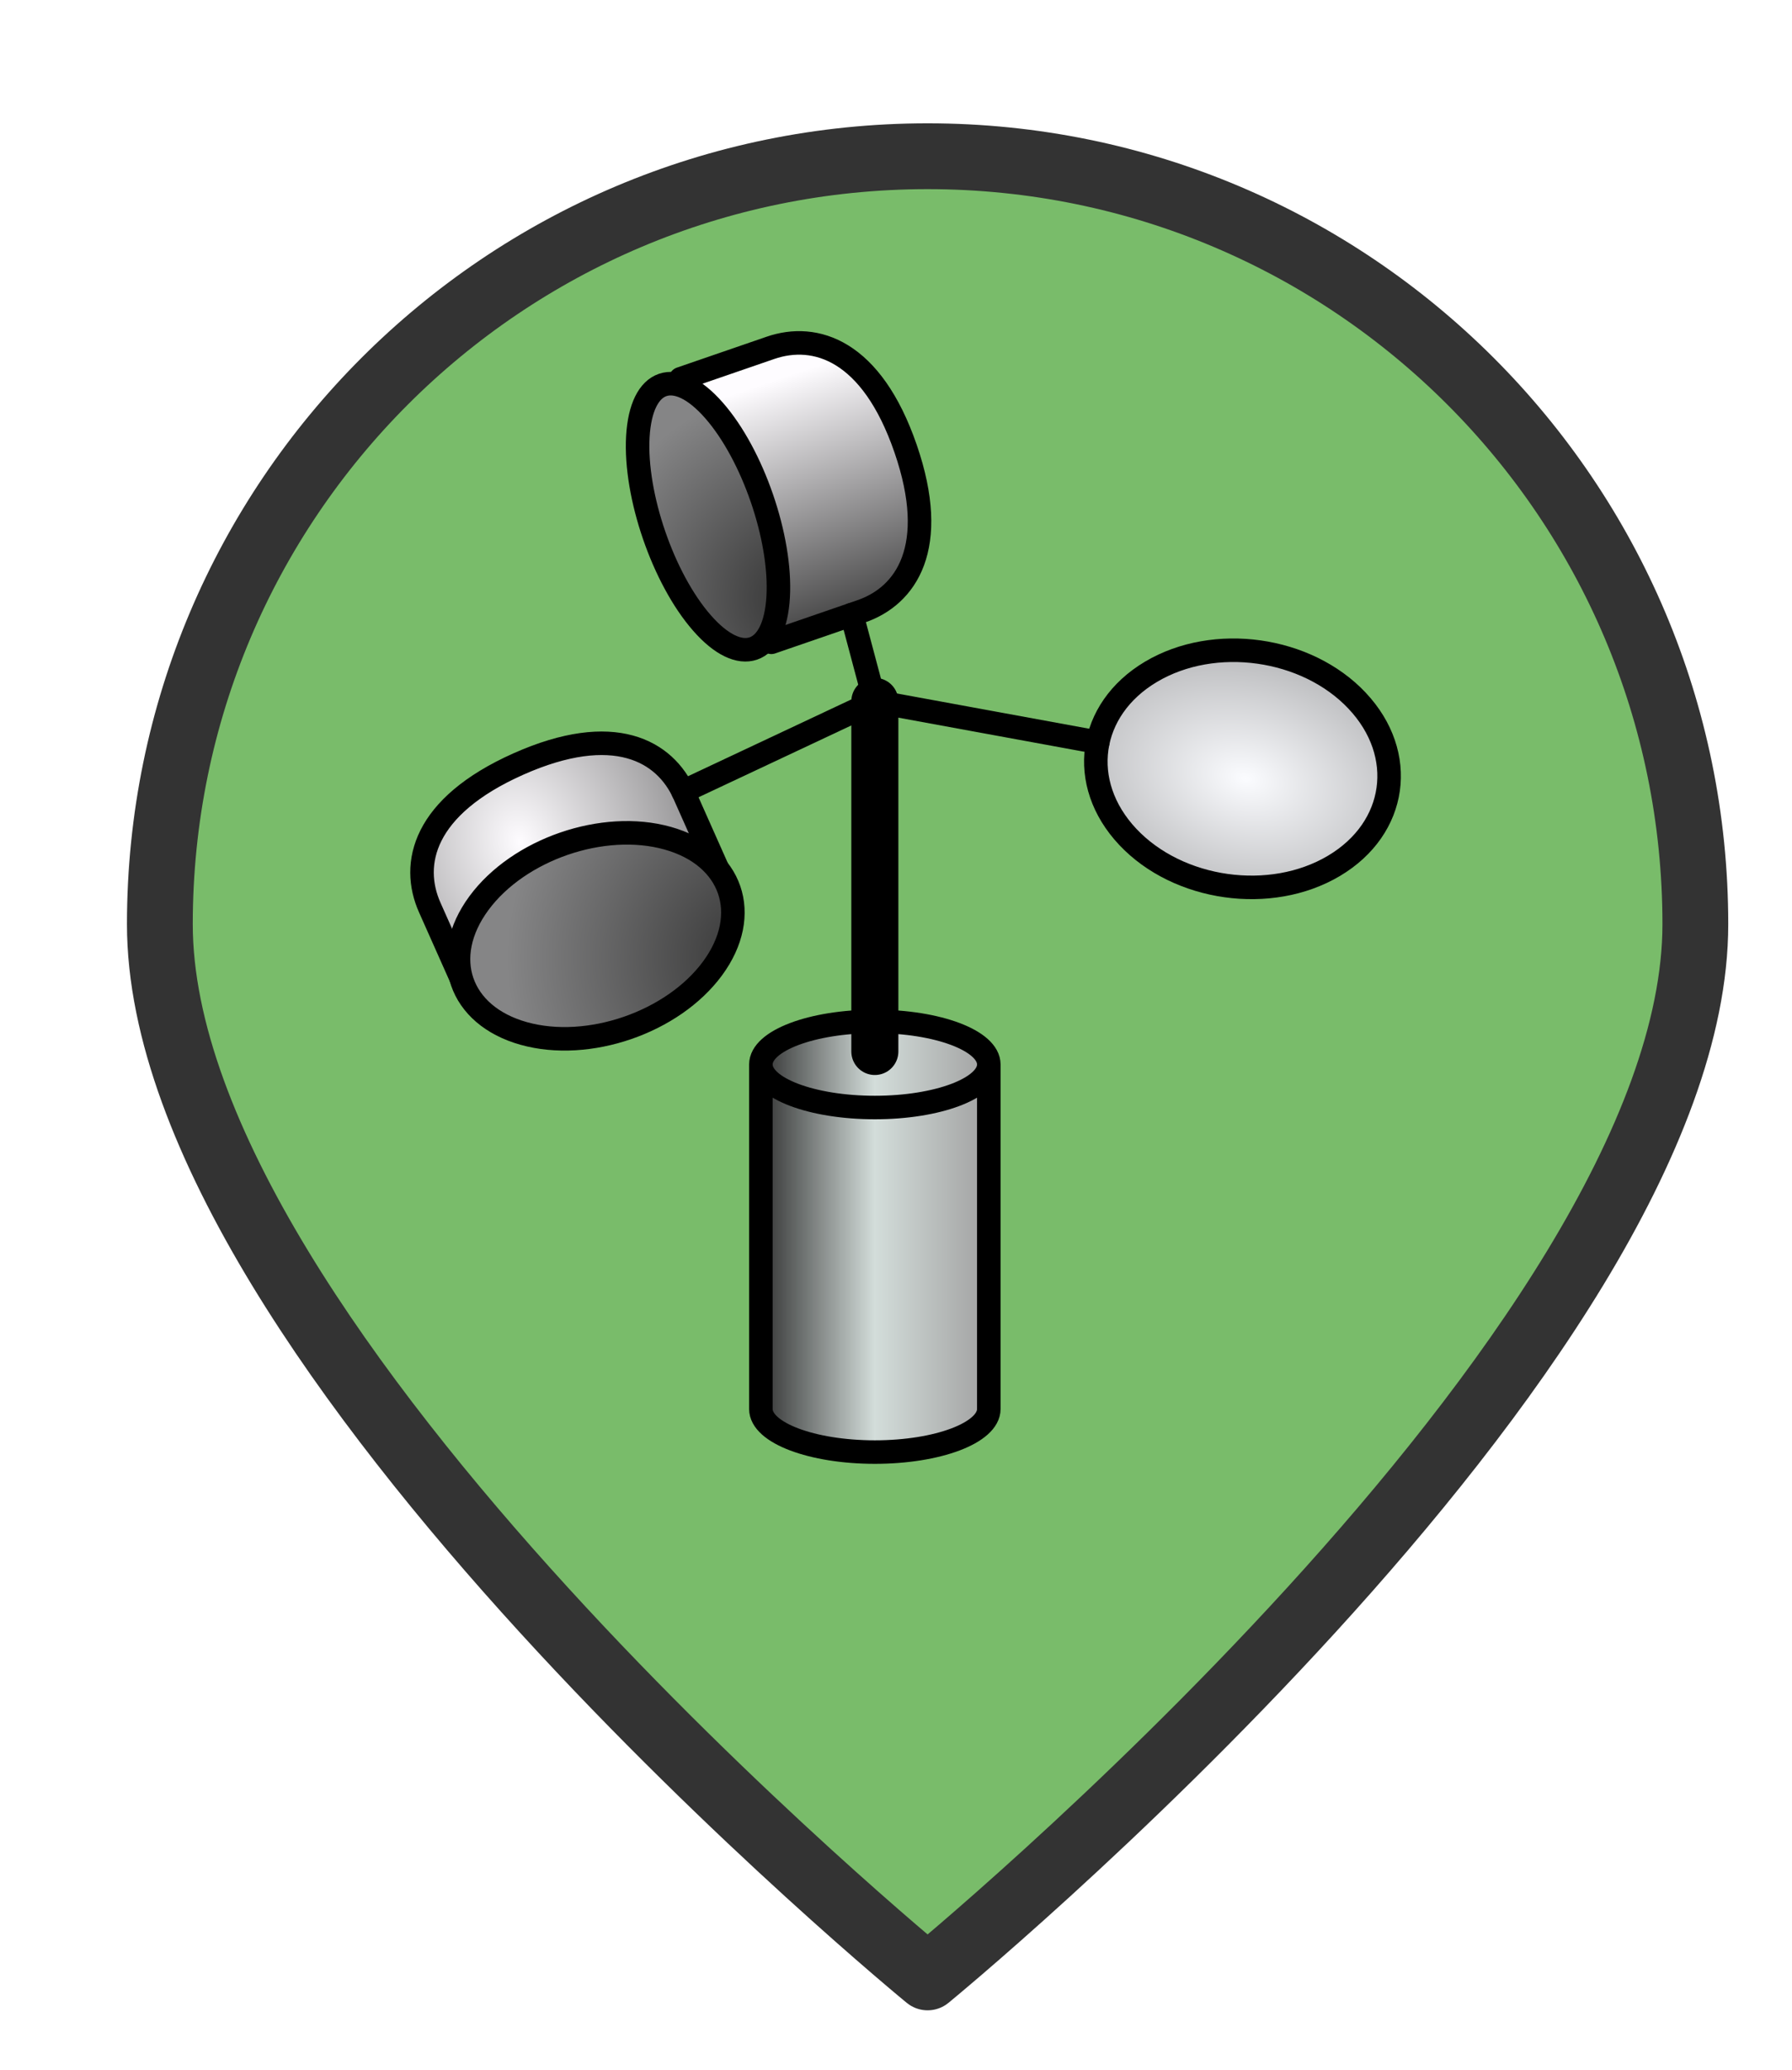 <?xml version="1.0" encoding="UTF-8" standalone="no"?>
<svg
   xmlns:dc="http://purl.org/dc/elements/1.1/"
   xmlns:cc="http://creativecommons.org/ns#"
   xmlns:rdf="http://www.w3.org/1999/02/22-rdf-syntax-ns#"
   xmlns:svg="http://www.w3.org/2000/svg"
   xmlns="http://www.w3.org/2000/svg"
   xmlns:xlink="http://www.w3.org/1999/xlink"
   xmlns:sodipodi="http://sodipodi.sourceforge.net/DTD/sodipodi-0.dtd"
   xmlns:inkscape="http://www.inkscape.org/namespaces/inkscape"
   version="1.1"
   viewBox="100 133 53.25 61.5"
   width="71"
   height="82"
   id="svg5325"
   sodipodi:docname="verylow.svg"
   inkscape:export-filename="/Users/aarranz/src/macs/demos/GSMA/ngsi-entity2poi-gsma/images/low2.png"
   inkscape:export-xdpi="192"
   inkscape:export-ydpi="192"
   inkscape:version="0.92.0 r">
  <sodipodi:namedview
     pagecolor="#ffffff"
     bordercolor="#666666"
     borderopacity="1"
     objecttolerance="10"
     gridtolerance="10"
     guidetolerance="10"
     inkscape:pageopacity="0"
     inkscape:pageshadow="2"
     inkscape:window-width="1341"
     inkscape:window-height="771"
     id="namedview5327"
     showgrid="false"
     units="px"
     fit-margin-top="0"
     fit-margin-left="0"
     fit-margin-right="0"
     fit-margin-bottom="0"
     inkscape:zoom="2.6074563"
     inkscape:cx="44.713216"
     inkscape:cy="65.766131"
     inkscape:window-x="190"
     inkscape:window-y="94"
     inkscape:window-maximized="0"
     inkscape:current-layer="svg5325" />
  <defs
     id="defs5279">
    <linearGradient
       x1="0"
       x2="1"
       id="Gradient"
       gradientUnits="userSpaceOnUse">
      <stop
         offset="0"
         stop-color="#a1a1a1"
         id="stop5246" />
      <stop
         offset=".5"
         stop-color="#d3ddda"
         id="stop5248" />
      <stop
         offset="1"
         stop-color="#333"
         id="stop5250" />
    </linearGradient>
    <linearGradient
       id="Obj_Gradient"
       xlink:href="#Gradient"
       gradientTransform="matrix(-9.69,0,0,-9.69,151.867,195.969)" />
    <radialGradient
       cx="0"
       cy="0"
       r="1"
       id="Gradient_2"
       gradientUnits="userSpaceOnUse">
      <stop
         offset="0"
         stop-color="#333"
         id="stop5254" />
      <stop
         offset="1"
         stop-color="#fefcff"
         id="stop5256" />
    </radialGradient>
    <radialGradient
       id="Obj_Gradient_2"
       xlink:href="#Gradient_2"
       gradientTransform="matrix(11.295,-3.889,3.889,11.295,152.172,169.505)" />
    <radialGradient
       cx="0"
       cy="0"
       r="1"
       id="Gradient_3"
       gradientUnits="userSpaceOnUse">
      <stop
         offset="0"
         stop-color="#333"
         id="stop5260" />
      <stop
         offset="1"
         stop-color="#858586"
         id="stop5262" />
    </radialGradient>
    <radialGradient
       id="Obj_Gradient_3"
       xlink:href="#Gradient_3"
       gradientTransform="matrix(8.507,-2.929,2.929,8.507,143.84,168.839)" />
    <radialGradient
       cx="0"
       cy="0"
       r="1"
       id="Gradient_4"
       gradientUnits="userSpaceOnUse">
      <stop
         offset="0"
         stop-color="#fefcff"
         id="stop5266" />
      <stop
         offset="1"
         stop-color="#333"
         id="stop5268" />
    </radialGradient>
    <radialGradient
       id="Obj_Gradient_4"
       xlink:href="#Gradient_4"
       gradientTransform="matrix(-5.23,-17.641,13.832,-4.101,127.071,190.865)"
       fx="0.533"
       fy="0.553"
       cx="0.533"
       cy="0.553" />
    <radialGradient
       id="Obj_Gradient_5"
       xlink:href="#Gradient_3"
       gradientTransform="matrix(10.233,-3.523,3.523,10.233,142.204,184.122)" />
    <radialGradient
       cx="0"
       cy="0"
       r="1"
       id="Gradient_5"
       gradientUnits="userSpaceOnUse">
      <stop
         offset="0"
         stop-color="#fbfcff"
         id="stop5273" />
      <stop
         offset="1"
         stop-color="#333"
         id="stop5275" />
    </radialGradient>
    <radialGradient
       id="Obj_Gradient_6"
       xlink:href="#Gradient_5"
       gradientTransform="matrix(7.938,1.116,-1.116,7.938,162.65,176.083)"
       fx="0.022"
       fy="0.049"
       cx="0.022"
       cy="0.049" />
    <filter
       style="color-interpolation-filters:sRGB;"
       inkscape:label="Drop Shadow"
       id="filter6193">
      <feFlood
         flood-opacity="0.498"
         flood-color="rgb(0,0,0)"
         result="flood"
         id="feFlood6183" />
      <feComposite
         in="flood"
         in2="SourceGraphic"
         operator="in"
         result="composite1"
         id="feComposite6185" />
      <feGaussianBlur
         in="composite1"
         stdDeviation="1"
         result="blur"
         id="feGaussianBlur6187" />
      <feOffset
         dx="1"
         dy="1"
         result="offset"
         id="feOffset6189" />
      <feComposite
         in="SourceGraphic"
         in2="offset"
         operator="over"
         result="composite2"
         id="feComposite6191" />
    </filter>
    <radialGradient
       inkscape:collect="always"
       xlink:href="#Gradient_5"
       id="radialGradient6265"
       gradientTransform="matrix(22.872,5.658,-3.887,15.714,162.462,175.607)"
       cx="0.022"
       cy="0.049"
       fx="0.022"
       fy="0.049" />
    <linearGradient
       inkscape:collect="always"
       xlink:href="#Gradient_2"
       id="linearGradient6267"
       x1="145.765"
       y1="170.829"
       x2="142.024"
       y2="159.816"
       gradientUnits="userSpaceOnUse" />
  </defs>
  <path
     style="fill:#79bc6a;fill-opacity:1;stroke:#333333;stroke-width:2.096;stroke-linecap:round;stroke-linejoin:round;stroke-dasharray:none;stroke-opacity:1;filter:url(#filter6193)"
     d="m 151.077,159.209 c 0,13.505 -24.452,33.534 -24.452,33.534 0,0 -24.452,-20.03 -24.452,-33.534 0,-13.505 10.948,-24.452 24.452,-24.452 13.505,0 24.452,10.948 24.452,24.452 z"
     id="circle5287"
     inkscape:connector-curvature="0"
     sodipodi:nodetypes="scsss"
     transform="matrix(0.933,0,0,0.933,8.49,10.98)" />
  <g
     id="g5981"
     transform="matrix(0.699,0,0,0.699,23.228,32.757)">
    <path
       inkscape:connector-curvature="0"
       style="fill:url(#Obj_Gradient);fill-opacity:1;stroke:none;stroke-dasharray:none;stroke-opacity:1"
       id="path5289"
       d="m 142.177,203.291 v -14.643 c 0,-1.01 2.171,-1.83 4.845,-1.83 2.674,0 4.845,0.82 4.845,1.83 v 14.643 c 0,1.01 -2.171,1.83 -4.845,1.83 -2.674,0 -4.845,-0.82 -4.845,-1.83" />
    <path
       style="fill:none;fill-opacity:1;stroke:#000000;stroke-width:1;stroke-linecap:round;stroke-linejoin:round;stroke-dasharray:none;stroke-opacity:1"
       inkscape:connector-curvature="0"
       id="path5291"
       d="m 142.177,203.291 v -14.643 c 0,-1.01 2.171,-1.83 4.845,-1.83 2.674,0 4.845,0.82 4.845,1.83 v 14.643 c 0,1.01 -2.171,1.83 -4.845,1.83 -2.674,0 -4.845,-0.82 -4.845,-1.83 m 0,-14.643 c 0,1.01 2.171,1.83 4.845,1.83 2.674,0 4.845,-0.82 4.845,-1.83" />
    <path
       inkscape:connector-curvature="0"
       style="fill:url(#linearGradient6267);fill-opacity:1;stroke:none;stroke-dasharray:none;stroke-opacity:1"
       id="path5293"
       d="m 142.622,170.706 3.818,-1.315 c 1.909,-0.657 3.336,-2.714 1.89,-6.914 -1.446,-4.199 -3.837,-4.942 -5.746,-4.285 l -3.818,1.315 z" />
    <path
       style="fill:none;fill-opacity:1;stroke:#000000;stroke-width:1;stroke-linecap:round;stroke-linejoin:round;stroke-dasharray:none;stroke-opacity:1"
       inkscape:connector-curvature="0"
       id="path5295"
       d="m 142.622,170.706 3.818,-1.315 c 1.909,-0.657 3.336,-2.714 1.89,-6.914 -1.446,-4.199 -3.837,-4.942 -5.746,-4.285 l -3.818,1.315 z" />
    <path
       inkscape:connector-curvature="0"
       style="fill:url(#Obj_Gradient_3);fill-opacity:1;stroke:none;stroke-dasharray:none;stroke-opacity:1"
       id="path5297"
       d="m 140.186,160.853 c 1.647,1.879 2.868,5.424 2.727,7.918 -0.142,2.495 -1.592,2.994 -3.239,1.115 -1.647,-1.879 -2.868,-5.424 -2.727,-7.918 0.142,-2.495 1.592,-2.994 3.239,-1.115" />
    <path
       style="fill:none;fill-opacity:1;stroke:#000000;stroke-width:1;stroke-linecap:round;stroke-linejoin:round;stroke-dasharray:none;stroke-opacity:1"
       inkscape:connector-curvature="0"
       id="path5299"
       d="m 140.186,160.853 c 1.647,1.879 2.868,5.424 2.727,7.918 -0.142,2.495 -1.592,2.994 -3.239,1.115 -1.647,-1.879 -2.868,-5.424 -2.727,-7.918 0.142,-2.495 1.592,-2.994 3.239,-1.115" />
    <path
       inkscape:connector-curvature="0"
       style="fill:url(#Obj_Gradient_4);fill-opacity:1;stroke:none;stroke-dasharray:none;stroke-opacity:1"
       id="path5301"
       d="m 140.562,180.847 -1.642,-3.688 c -0.821,-1.844 -2.995,-3.086 -7.052,-1.28 -4.057,1.806 -4.589,4.253 -3.768,6.097 l 1.642,3.688 z" />
    <path
       style="fill:none;fill-opacity:1;stroke:#000000;stroke-width:1;stroke-linecap:round;stroke-linejoin:round;stroke-dasharray:none;stroke-opacity:1"
       inkscape:connector-curvature="0"
       id="path5303"
       d="m 140.562,180.847 -1.642,-3.688 c -0.821,-1.844 -2.995,-3.086 -7.052,-1.28 -4.057,1.806 -4.589,4.253 -3.768,6.097 l 1.642,3.688 z" />
    <path
       inkscape:connector-curvature="0"
       style="fill:url(#Obj_Gradient_5);fill-opacity:1;stroke:none;stroke-dasharray:none;stroke-opacity:1"
       id="path5305"
       d="m 138.213,179.031 c 2.742,0.766 3.596,3.246 1.907,5.538 -1.689,2.292 -5.281,3.529 -8.023,2.762 -2.742,-0.766 -3.596,-3.246 -1.907,-5.538 1.689,-2.292 5.281,-3.529 8.023,-2.762" />
    <path
       style="fill:none;fill-opacity:1;stroke:#000000;stroke-width:1;stroke-linecap:round;stroke-linejoin:round;stroke-dasharray:none;stroke-opacity:1"
       inkscape:connector-curvature="0"
       id="path5307"
       d="m 138.213,179.031 c 2.742,0.766 3.596,3.246 1.907,5.538 -1.689,2.292 -5.281,3.529 -8.023,2.762 -2.742,-0.766 -3.596,-3.246 -1.907,-5.538 1.689,-2.292 5.281,-3.529 8.023,-2.762" />
    <path
       inkscape:connector-curvature="0"
       style="fill:url(#radialGradient6265);fill-opacity:1;stroke:none;stroke-dasharray:none;stroke-opacity:1"
       id="path5309"
       d="m 167.524,173.189 c 2.147,2.278 1.705,5.421 -0.986,7.019 -2.692,1.598 -6.614,1.047 -8.761,-1.231 -2.147,-2.278 -1.705,-5.421 0.987,-7.019 2.692,-1.598 6.614,-1.047 8.761,1.231" />
    <path
       style="fill:none;fill-opacity:1;stroke:#000000;stroke-width:1;stroke-linecap:round;stroke-linejoin:round;stroke-dasharray:none;stroke-opacity:1"
       inkscape:connector-curvature="0"
       id="path5311"
       d="m 167.524,173.189 c 2.147,2.278 1.705,5.421 -0.986,7.019 -2.692,1.598 -6.614,1.047 -8.761,-1.231 -2.147,-2.278 -1.705,-5.421 0.987,-7.019 2.692,-1.598 6.614,-1.047 8.761,1.231" />
    <path
       inkscape:connector-curvature="0"
       id="line5313"
       d="m 147.022,173.217 v 14.879"
       style="fill:none;fill-opacity:1;stroke:#000000;stroke-width:2;stroke-linecap:round;stroke-linejoin:miter;stroke-dasharray:none;stroke-opacity:1" />
    <path
       inkscape:connector-curvature="0"
       id="line5315"
       d="m 147.022,173.217 -8.153,3.832"
       style="fill:none;fill-opacity:1;stroke:#000000;stroke-width:1;stroke-linecap:round;stroke-linejoin:round;stroke-dasharray:none;stroke-opacity:1" />
    <path
       inkscape:connector-curvature="0"
       id="line5317"
       d="m 147.022,173.217 -0.982,-3.687"
       style="fill:none;fill-opacity:1;stroke:#000000;stroke-width:1;stroke-linecap:round;stroke-linejoin:round;stroke-dasharray:none;stroke-opacity:1" />
    <path
       inkscape:connector-curvature="0"
       id="line5319"
       d="m 156.5,174.955 -9.479,-1.738"
       style="fill:none;fill-opacity:1;stroke:#000000;stroke-width:1;stroke-linecap:round;stroke-linejoin:round;stroke-dasharray:none;stroke-opacity:1" />
  </g>
</svg>
